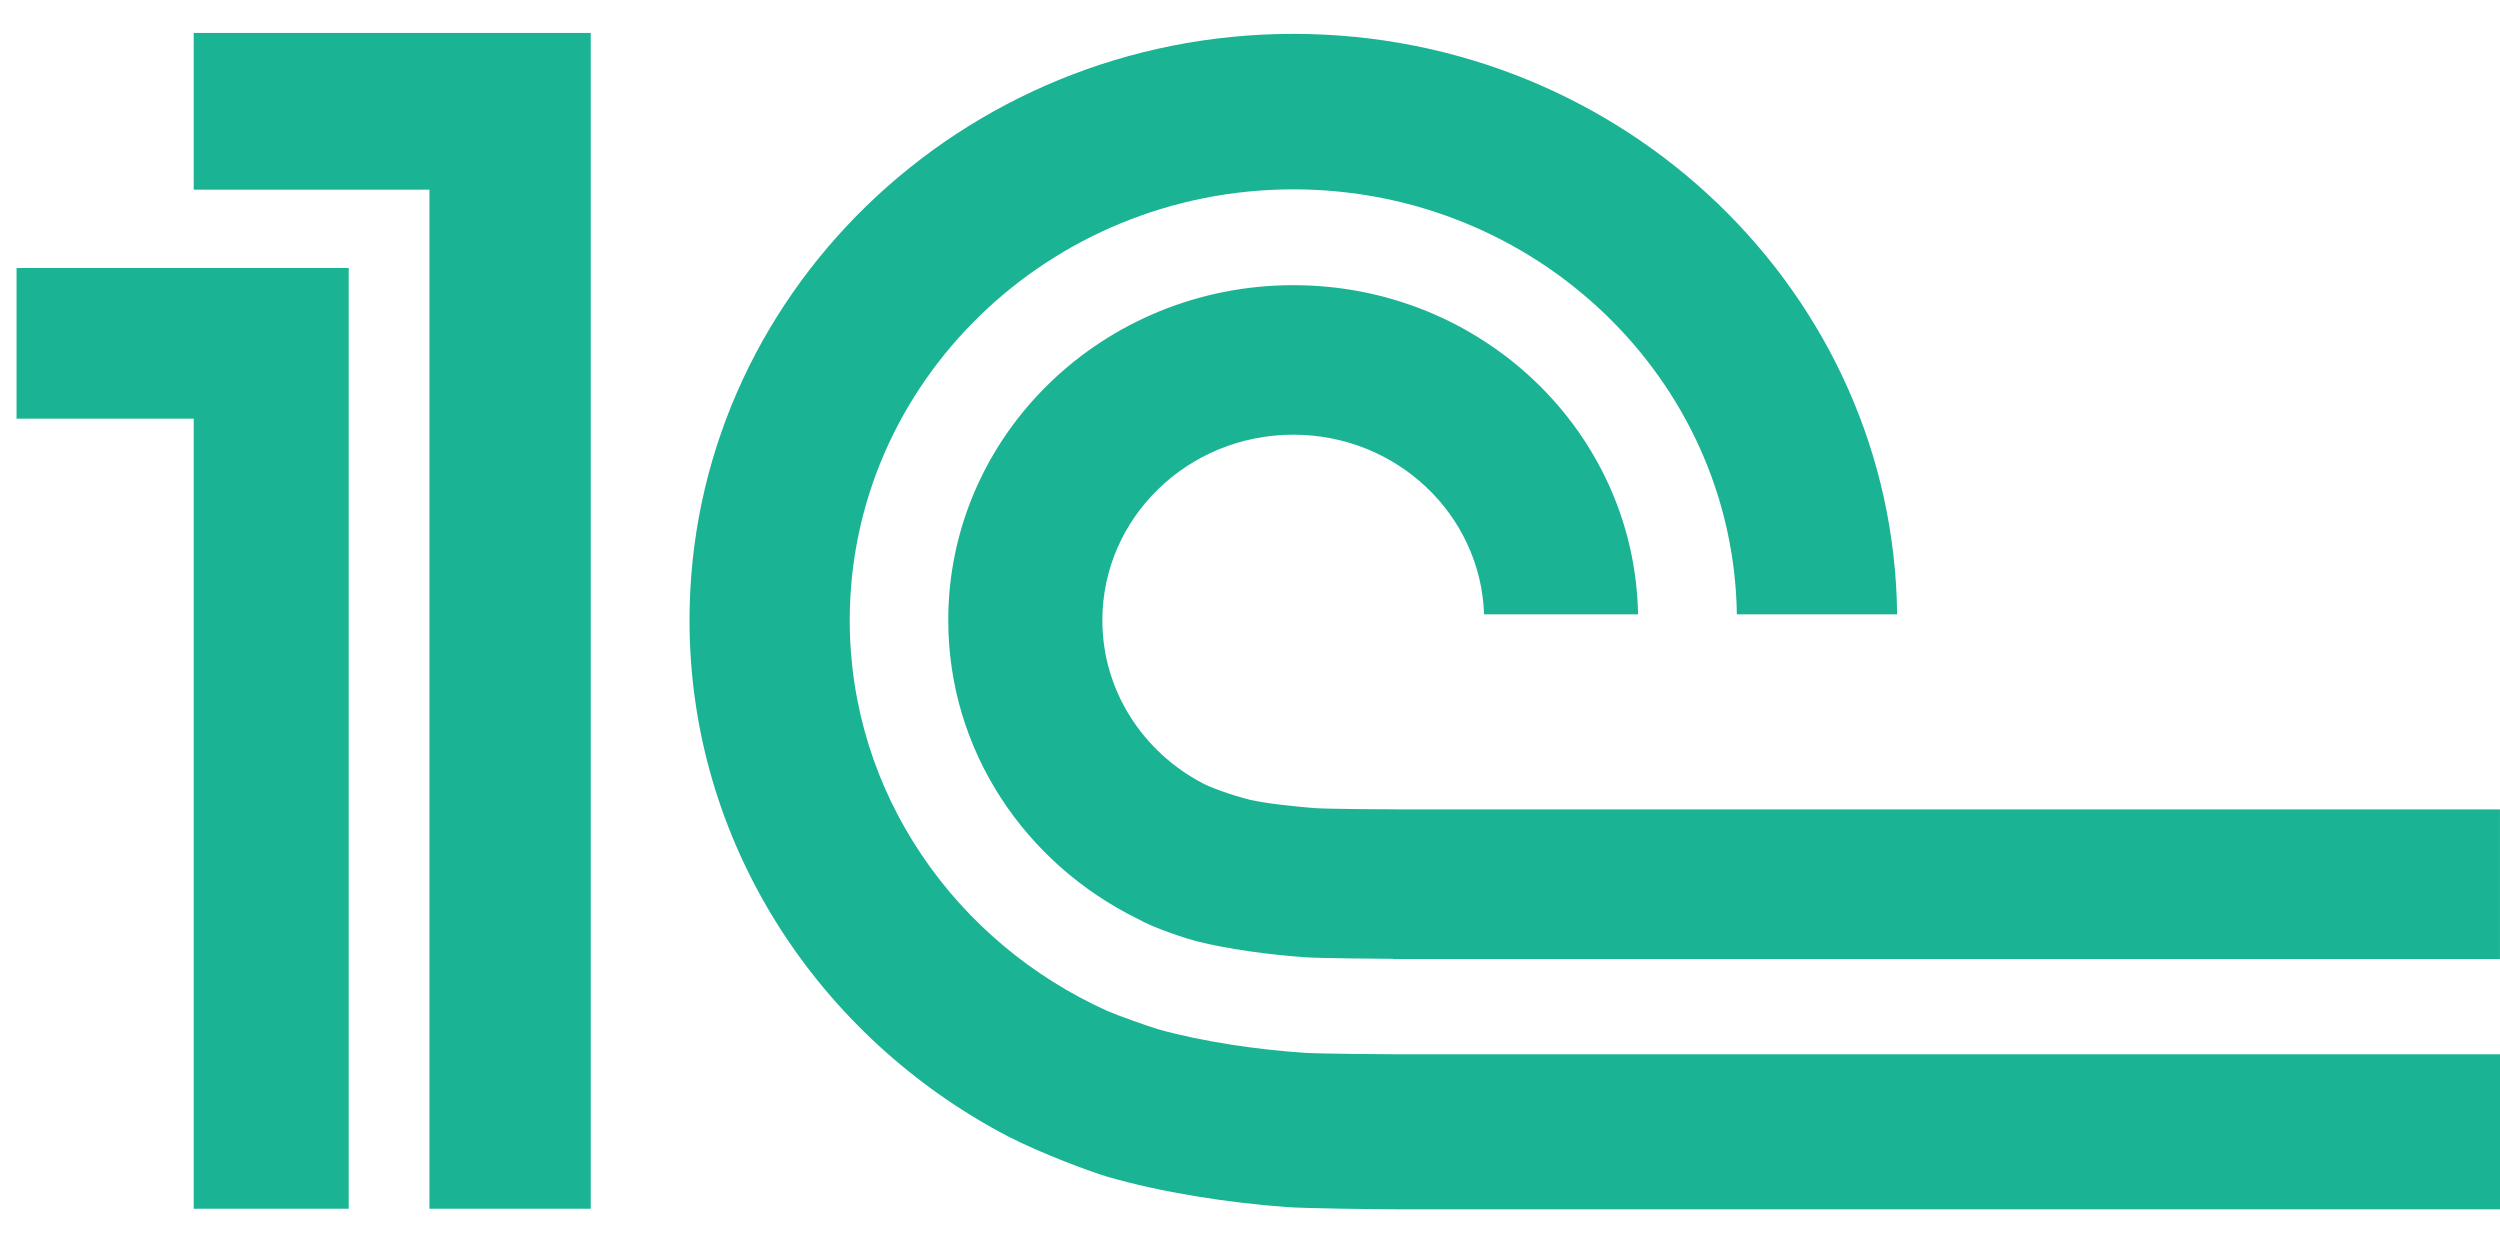 <svg width="73" height="36" viewBox="0 0 73 36" fill="none" xmlns="http://www.w3.org/2000/svg">
<path d="M38.112 30.743C36.711 30.652 35.095 30.413 33.82 30.055C33.581 29.988 32.593 29.635 32.341 29.523C27.904 27.526 24.812 23.168 24.812 18.112C24.812 11.178 30.621 5.529 37.766 5.529C44.847 5.529 50.617 11.081 50.716 17.938H55.396C55.297 8.576 47.429 0.989 37.766 0.989C28.046 0.989 20.134 8.669 20.134 18.112C20.134 24.622 23.904 30.285 29.423 33.177C30.419 33.689 31.85 34.217 32.336 34.361C33.909 34.816 35.84 35.119 37.558 35.245C38.142 35.288 40.18 35.31 40.774 35.312H73V30.785H40.828C40.401 30.785 38.531 30.77 38.112 30.743ZM40.828 23.634C40.488 23.634 38.708 23.623 38.38 23.596C37.822 23.55 37.015 23.47 36.496 23.354C35.91 23.202 35.36 23 35.112 22.868C33.374 21.955 32.189 20.169 32.189 18.112C32.189 15.12 34.684 12.693 37.766 12.693C40.783 12.693 43.237 15.025 43.335 17.938H47.831C47.737 12.616 43.27 8.327 37.766 8.327C32.2 8.327 27.689 12.708 27.689 18.112C27.689 21.924 29.939 25.215 33.214 26.827C33.718 27.114 34.667 27.414 34.937 27.483C35.862 27.719 37.104 27.88 38.112 27.952C38.485 27.982 40.309 27.996 40.695 27.998V28.005H72.999V23.634H40.828ZM17.25 35.296H12.54V5.539H5.656V0.962H17.25V35.296ZM0.483 7.826V12.226H5.656V35.296H10.182V7.826H0.483Z" fill="#1AB394"/>
</svg>
